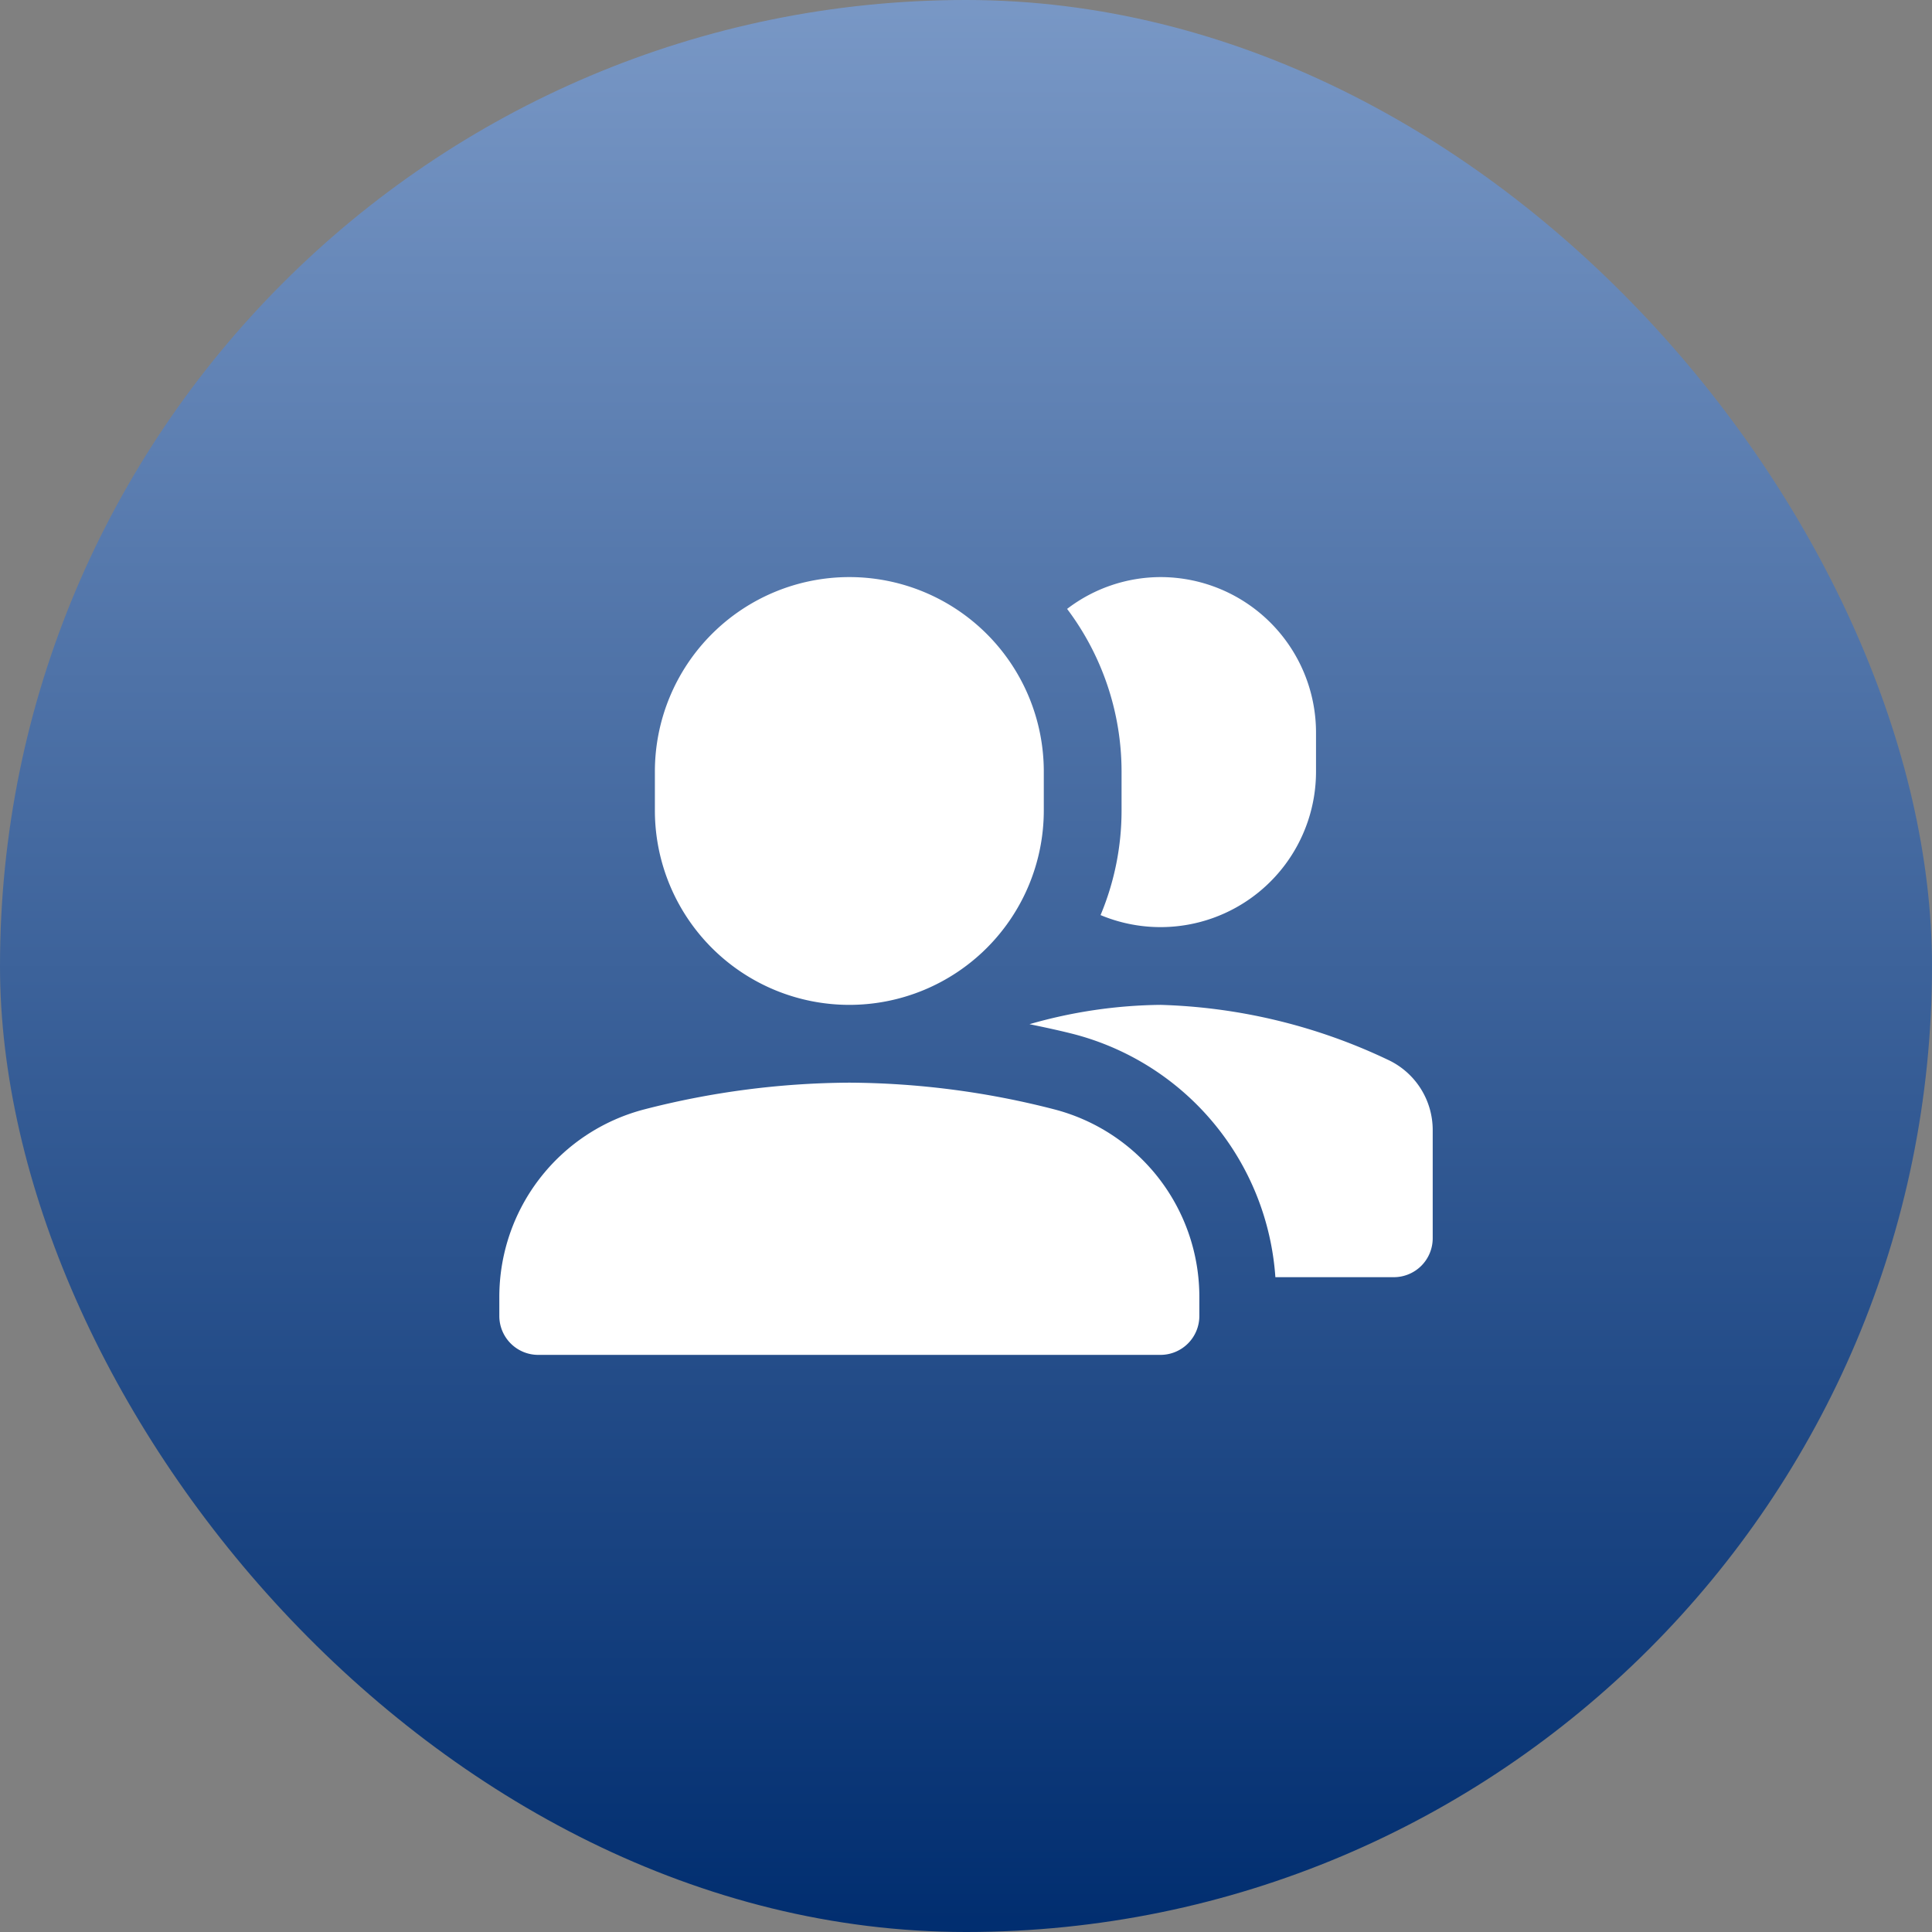 <svg xmlns="http://www.w3.org/2000/svg" xmlns:xlink="http://www.w3.org/1999/xlink" width="60" height="60" viewBox="0 0 60 60">
  <rect x="0" y="0" width="60" height="60" fill="#808080" stroke="none"/>
  <defs>
    <linearGradient id="linear-gradient" x1="0.5" y1="1" x2="0.5" gradientUnits="objectBoundingBox">
      <stop offset="0" stop-color="#002d6f"/>
      <stop offset="1" stop-color="#7998c6"/>
    </linearGradient>
  </defs>
  <g id="icon_loiich4" transform="translate(-1167 -2871)">
    <rect id="Rectangle_1860" data-name="Rectangle 1860" width="60" height="60" rx="30" transform="translate(1167 2871)" fill="url(#linear-gradient)"/>
    <g id="Group_7118" data-name="Group 7118" transform="translate(1182.507 2886.922)">
      <path id="Path_12877" data-name="Path 12877" d="M17.5,2a4.79,4.79,0,0,0-2.9.988,8.4,8.4,0,0,1,1.691,5.051V9.247a8.4,8.4,0,0,1-.652,3.25A4.829,4.829,0,0,0,22.33,8.039V6.831A4.831,4.831,0,0,0,17.5,2Z" transform="translate(3.033)" fill="#fff"/>
      <path id="Path_12878" data-name="Path 12878" d="M10.039,15.285h0A6.039,6.039,0,0,1,4,9.247V8.039A6.039,6.039,0,0,1,10.039,2h0a6.039,6.039,0,0,1,6.039,6.039V9.247A6.039,6.039,0,0,1,10.039,15.285Z" transform="translate(0.831)" fill="#fff"/>
      <path id="Path_12879" data-name="Path 12879" d="M24.752,14.7A17.591,17.591,0,0,0,17.7,13a15.25,15.25,0,0,0-4.067.6c.454.094.909.19,1.365.306a8.4,8.4,0,0,1,6.271,7.551h3.678a1.208,1.208,0,0,0,1.208-1.208V16.89A2.406,2.406,0,0,0,24.752,14.7Z" transform="translate(2.832 2.285)" fill="#fff"/>
      <path id="Path_12880" data-name="Path 12880" d="M20.532,23.454H1.208A1.208,1.208,0,0,1,0,22.247v-.574a6.017,6.017,0,0,1,4.506-5.844A25.942,25.942,0,0,1,10.87,15a25.942,25.942,0,0,1,6.364.829,6.017,6.017,0,0,1,4.506,5.844v.574A1.208,1.208,0,0,1,20.532,23.454Z" transform="translate(0 2.701)" fill="#fff"/>
    </g>
  </g>
</svg>

